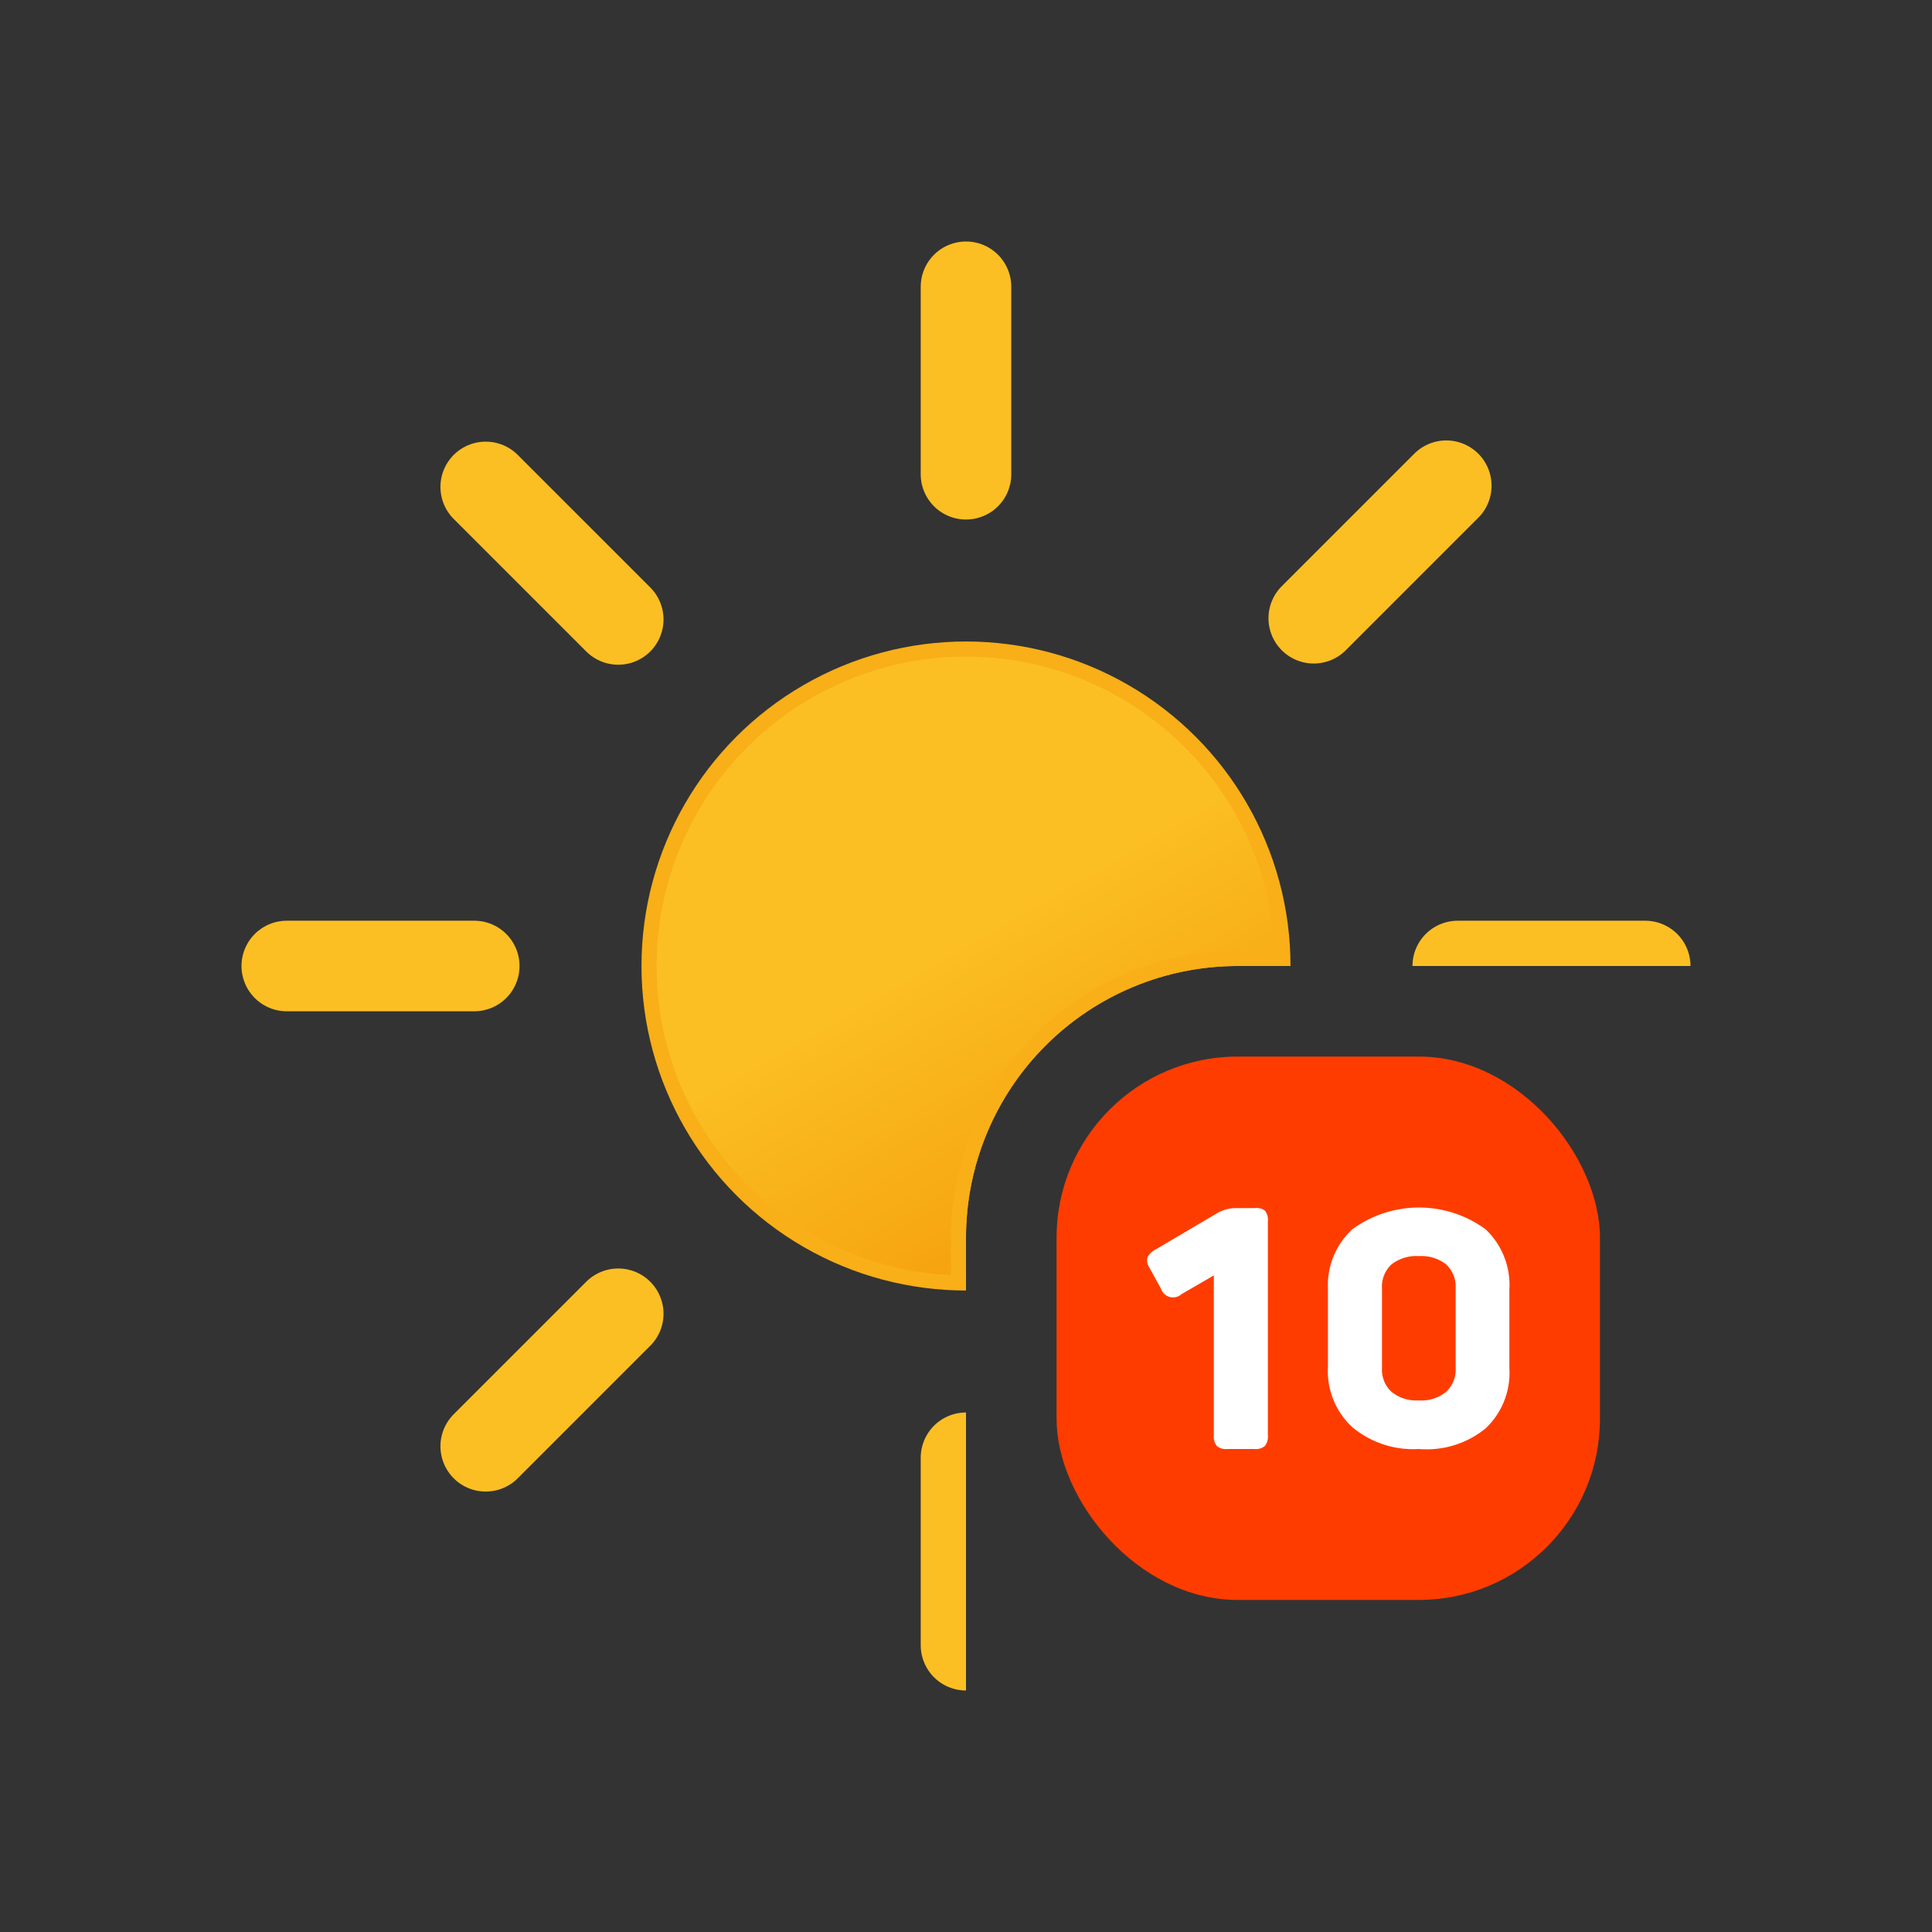 <svg xmlns="http://www.w3.org/2000/svg" viewBox="0 0 64 64"><rect x="0" y="0" width="64" height="64" fill="#333333" stroke="none"/><defs><clipPath id="a"><path fill="none" d="M8 8h48v24H41a9 9 0 0 0-9 9v15H8z"/></clipPath><linearGradient id="b" x1="26.75" x2="37.25" y1="22.91" y2="41.09" gradientUnits="userSpaceOnUse"><stop offset="0" stop-color="#fbbf24"/><stop offset=".45" stop-color="#fbbf24"/><stop offset="1" stop-color="#f59e0b"/></linearGradient></defs><g stroke-miterlimit="10" clip-path="url(#a)"><circle cx="32" cy="32" r="10.5" fill="url(#b)" stroke="#f8af18" stroke-width=".5"/><path fill="none" stroke="#fbbf24" stroke-linecap="round" stroke-width="3" d="M32 15.71V9.5m0 45v-6.21m11.52-27.81 4.39-4.39M16.09 47.91l4.39-4.39m0-23-4.39-4.39m31.82 31.78-4.39-4.39M15.71 32H9.5m45 0h-6.21"/><path fill="none" stroke="#f8af18" stroke-width=".5" d="M31.75 42.25V41A9.25 9.25 0 0 1 41 31.75h1.25"/></g><rect width="18" height="18" x="35" y="35" fill="#ff3c00" rx="6"/><path fill="#fff" d="M41.9 40.1a.5.5 0 0 1 .1.36v7.08a.5.5 0 0 1-.1.36.46.46 0 0 1-.35.1h-.89a.46.46 0 0 1-.35-.1.5.5 0 0 1-.1-.36v-5.29l-1.07.62a.42.42 0 0 1-.68-.18l-.38-.69a.45.45 0 0 1-.07-.35.64.64 0 0 1 .29-.27l2-1.18a1.24 1.24 0 0 1 .64-.18h.63a.46.46 0 0 1 .33.08zm2.9.62a3.74 3.74 0 0 1 4.41 0 2.54 2.54 0 0 1 .79 2v2.6a2.53 2.53 0 0 1-.79 2A3.09 3.09 0 0 1 47 48a3.14 3.14 0 0 1-2.21-.73 2.53 2.53 0 0 1-.8-2v-2.6a2.51 2.51 0 0 1 .81-1.95zm3.1 1.16a1.33 1.33 0 0 0-.89-.27 1.35 1.35 0 0 0-.91.27 1 1 0 0 0-.32.79v2.65a1 1 0 0 0 .32.79 1.31 1.31 0 0 0 .91.28 1.28 1.28 0 0 0 .89-.28 1 1 0 0 0 .32-.79v-2.65a1 1 0 0 0-.32-.79z"/></svg>